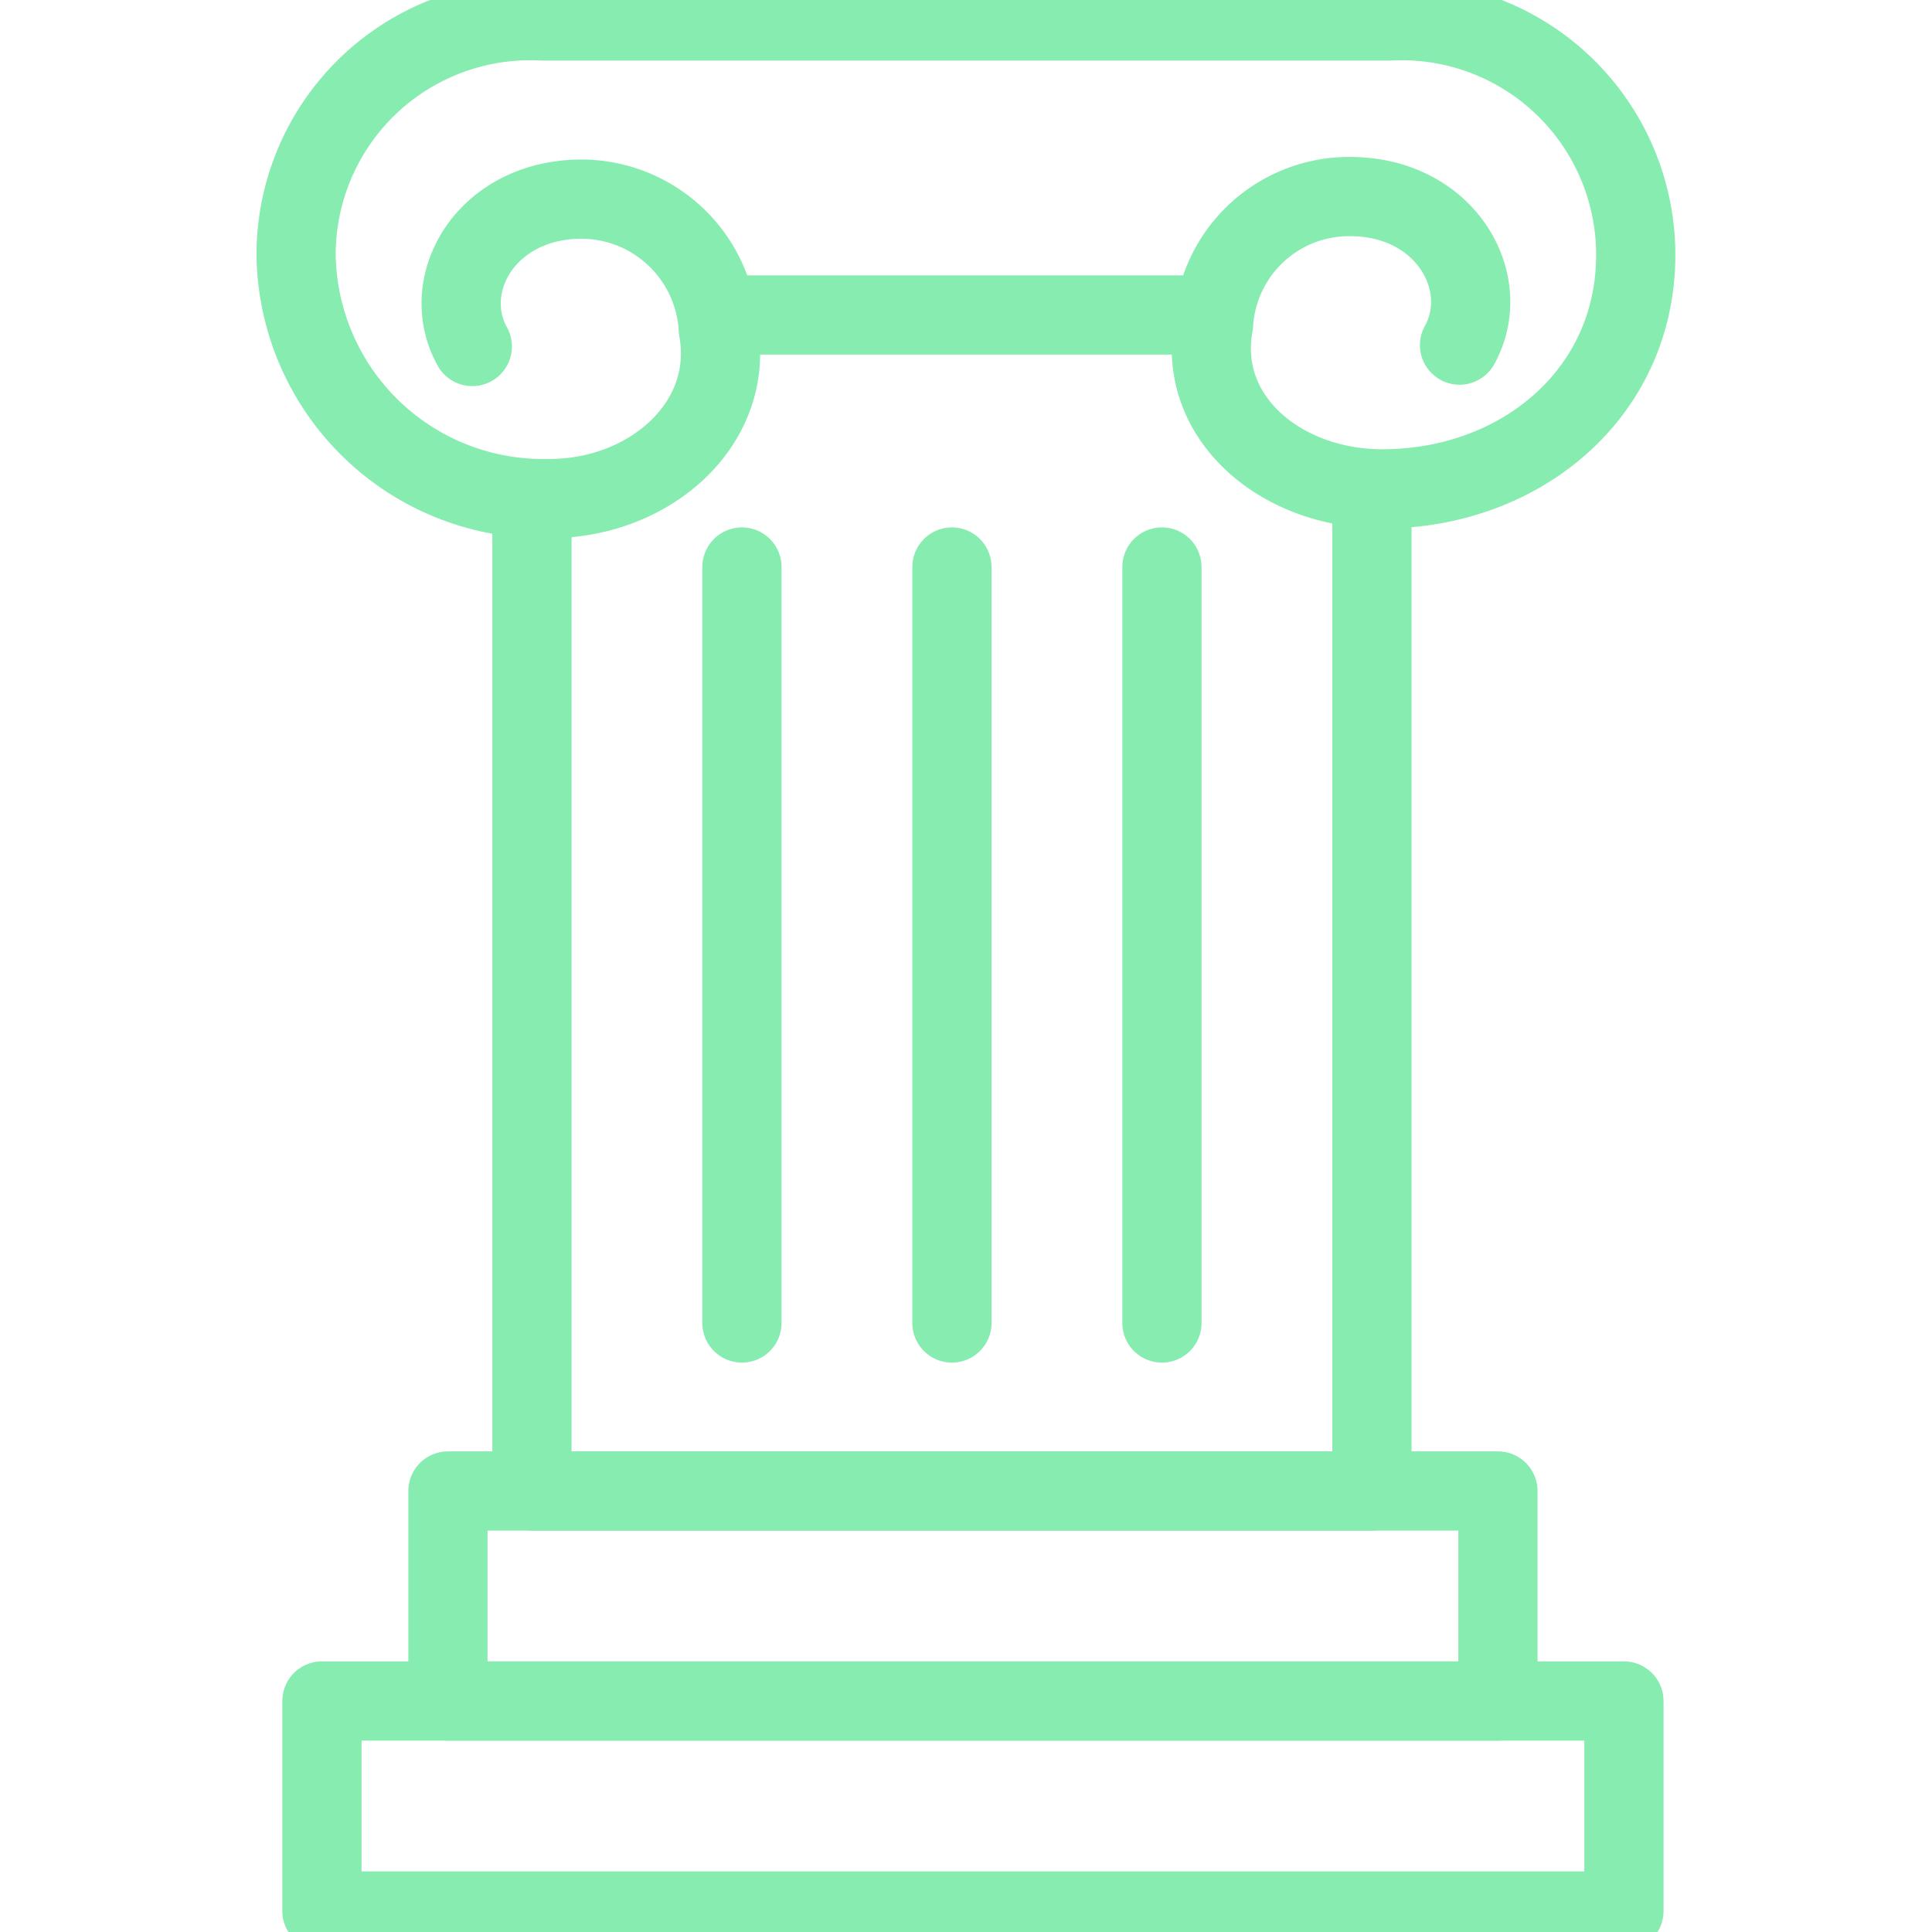<!DOCTYPE svg PUBLIC "-//W3C//DTD SVG 1.1//EN" "http://www.w3.org/Graphics/SVG/1.1/DTD/svg11.dtd">
<!-- Uploaded to: SVG Repo, www.svgrepo.com, Transformed by: SVG Repo Mixer Tools -->
<svg width="800px" height="800px" viewBox="-6.55 0 46 46" xmlns="http://www.w3.org/2000/svg" fill="#87ecaf" stroke="#87ecaf">
<g id="SVGRepo_bgCarrier" stroke-width="0"/>
<g id="SVGRepo_tracerCarrier" stroke-linecap="round" stroke-linejoin="round"/>
<g id="SVGRepo_iconCarrier"> <g transform="translate(-732.362 -205.86)"> <path d="M760.563,214.077c.824-1.493-.337-3.537-2.606-3.537a3.232,3.232,0,0,0-3.252,3.049c-.407,2.236,1.626,3.911,4.015,3.911,3.3,0,6.038-2.278,6.038-5.57a5.575,5.575,0,0,0-5.886-5.57H738.747a5.574,5.574,0,0,0-5.885,5.57,5.882,5.882,0,0,0,6.038,5.8c2.389,0,4.422-1.788,4.015-4.023a3.269,3.269,0,0,0-3.252-3.106c-2.269,0-3.43,2.016-2.606,3.509" fill="none" stroke="#87ecaf;" stroke-linecap="round" stroke-linejoin="round" stroke-width="1.886"/> <line x2="11" transform="translate(743.477 213.36)" stroke-width="1.886" stroke="#87ecaf;" stroke-linecap="round" stroke-linejoin="round" fill="none"/> <path d="M758.477,218.36v23h-20v-23" fill="none" stroke="#87ecaf;" stroke-linecap="round" stroke-linejoin="round" stroke-width="1.886"/> <line y2="18" transform="translate(748.477 219.36)" stroke-width="1.886" stroke="#87ecaf;" stroke-linecap="round" stroke-linejoin="round" fill="none"/> <line y2="18" transform="translate(753.477 219.36)" stroke-width="1.886" stroke="#87ecaf;" stroke-linecap="round" stroke-linejoin="round" fill="none"/> <line y2="18" transform="translate(743.477 219.36)" stroke-width="1.886" stroke="#87ecaf;" stroke-linecap="round" stroke-linejoin="round" fill="none"/> <rect width="25" height="5" transform="translate(736.477 241.36)" stroke-width="1.886" stroke="#87ecaf;" stroke-linecap="round" stroke-linejoin="round" fill="none"/> <rect width="31" height="5" transform="translate(733.477 246.36)" stroke-width="1.886" stroke="#87ecaf;" stroke-linecap="round" stroke-linejoin="round" fill="none"/> </g> </g>
</svg>